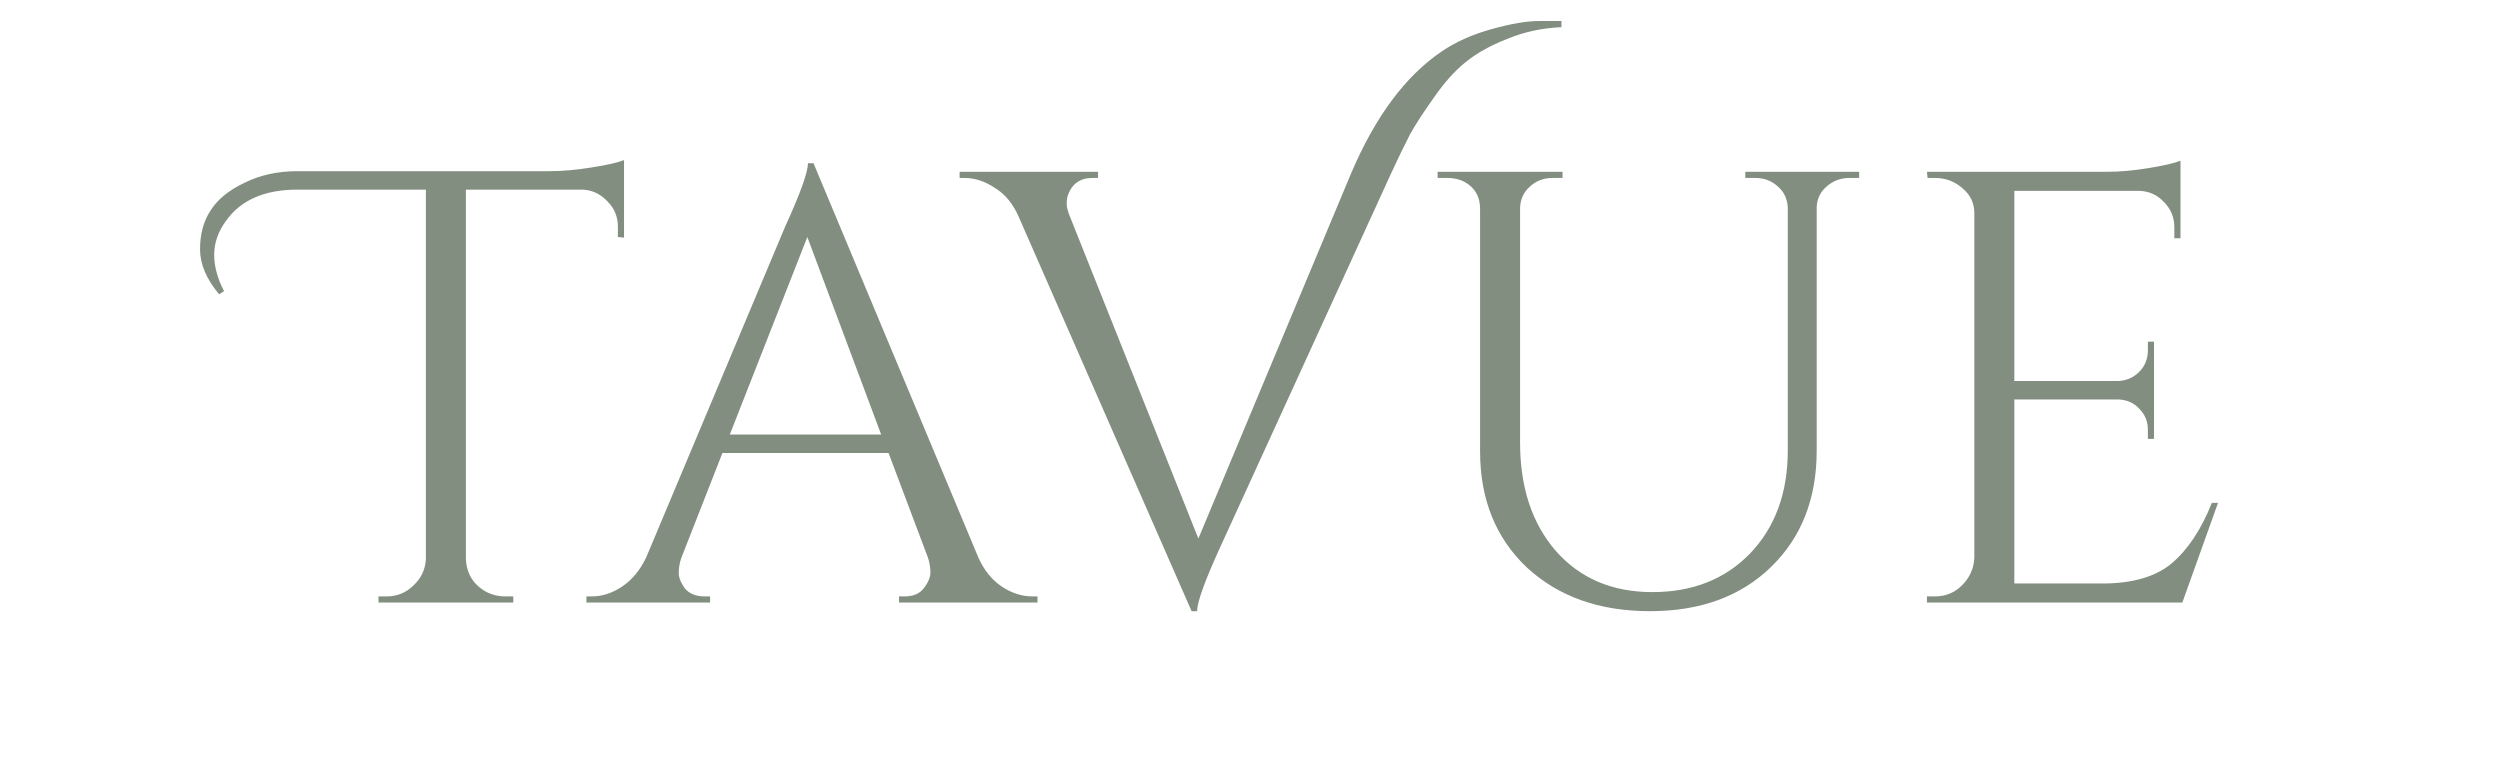 <svg width="195" height="61" viewBox="0 0 195 61" fill="none" xmlns="http://www.w3.org/2000/svg">
<path d="M17.091 22.952C16.099 21.768 15.603 20.6 15.603 19.448C15.603 18.264 15.875 17.256 16.419 16.424C16.963 15.56 17.843 14.84 19.059 14.264C20.275 13.656 21.651 13.352 23.187 13.352H42.867C43.859 13.352 44.947 13.256 46.131 13.064C47.347 12.872 48.195 12.68 48.675 12.488V18.536L48.195 18.488V17.672C48.195 16.904 47.923 16.248 47.379 15.704C46.835 15.128 46.195 14.824 45.459 14.792H36.339V43.544C36.371 44.696 36.883 45.56 37.875 46.136C38.355 46.392 38.867 46.52 39.411 46.52H40.035V47H29.523V46.52H30.147C30.979 46.52 31.683 46.232 32.259 45.656C32.867 45.08 33.187 44.392 33.219 43.592V14.792H23.187C20.627 14.792 18.771 15.608 17.619 17.24C17.011 18.072 16.707 18.952 16.707 19.88C16.707 20.776 16.963 21.72 17.475 22.712L17.091 22.952ZM80.54 46.52H80.924V47H70.124V46.52H70.556C71.228 46.52 71.724 46.312 72.044 45.896C72.396 45.448 72.572 45.032 72.572 44.648C72.572 44.264 72.508 43.88 72.38 43.496L69.308 35.336H56.348L53.132 43.544C53.004 43.928 52.94 44.312 52.94 44.696C52.94 45.048 53.1 45.448 53.42 45.896C53.772 46.312 54.284 46.52 54.956 46.52H55.388V47H45.74V46.52H46.172C46.972 46.52 47.756 46.264 48.524 45.752C49.292 45.24 49.916 44.488 50.396 43.496L61.244 17.672C62.428 15.08 63.02 13.432 63.02 12.728H63.452L76.316 43.496C76.764 44.488 77.372 45.24 78.14 45.752C78.908 46.264 79.708 46.52 80.54 46.52ZM56.924 33.896H68.732L62.972 18.488L56.924 33.896ZM112.481 3.992C113.569 3.256 114.865 2.68 116.369 2.264C117.873 1.848 119.089 1.64 120.017 1.64C120.945 1.64 121.537 1.64 121.793 1.64V2.12C120.289 2.184 118.881 2.488 117.569 3.032C116.257 3.544 115.169 4.152 114.305 4.856C113.473 5.528 112.657 6.44 111.857 7.592C111.057 8.712 110.433 9.672 109.985 10.472C109.569 11.272 109.073 12.296 108.497 13.544L95.153 42.728C93.969 45.32 93.377 46.968 93.377 47.672H92.945L79.457 16.904C79.009 15.88 78.385 15.128 77.585 14.648C76.817 14.136 76.033 13.88 75.233 13.88H74.849V13.4H85.649V13.88H85.217C84.257 13.88 83.617 14.328 83.297 15.224C83.233 15.416 83.201 15.64 83.201 15.896C83.201 16.152 83.281 16.472 83.441 16.856L93.473 42.008L105.377 13.544C107.265 9.096 109.633 5.912 112.481 3.992ZM145.014 13.88H144.246C143.574 13.88 142.982 14.104 142.47 14.552C141.99 14.968 141.734 15.496 141.702 16.136V35.144C141.702 38.888 140.518 41.912 138.15 44.216C135.782 46.52 132.63 47.672 128.694 47.672C124.758 47.672 121.558 46.536 119.094 44.264C116.662 41.96 115.446 38.936 115.446 35.192V16.28C115.446 15.32 115.03 14.616 114.198 14.168C113.814 13.976 113.382 13.88 112.902 13.88H112.134V13.4H121.878V13.88H121.11C120.406 13.88 119.814 14.104 119.334 14.552C118.854 14.968 118.598 15.512 118.566 16.184V34.52C118.566 38.008 119.494 40.824 121.35 42.968C123.238 45.112 125.75 46.184 128.886 46.184C132.022 46.184 134.566 45.176 136.518 43.16C138.47 41.112 139.446 38.44 139.446 35.144V16.184C139.414 15.512 139.158 14.968 138.678 14.552C138.198 14.104 137.606 13.88 136.902 13.88H136.134V13.4H145.014V13.88ZM150.926 46.52C151.758 46.52 152.462 46.232 153.038 45.656C153.646 45.048 153.966 44.328 153.998 43.496V16.616C153.998 15.848 153.694 15.208 153.086 14.696C152.478 14.152 151.758 13.88 150.926 13.88H150.35L150.302 13.4H164.366C165.358 13.4 166.43 13.304 167.582 13.112C168.766 12.92 169.598 12.728 170.078 12.536V18.584H169.598V17.72C169.598 16.952 169.326 16.296 168.782 15.752C168.27 15.208 167.646 14.92 166.91 14.888H157.118V29.72H165.23C165.87 29.688 166.414 29.448 166.862 29C167.31 28.552 167.534 27.992 167.534 27.32V26.648H168.014V34.232H167.534V33.512C167.534 32.872 167.31 32.328 166.862 31.88C166.446 31.432 165.918 31.192 165.278 31.16H157.118V45.512H163.982C166.35 45.512 168.158 44.984 169.406 43.928C170.654 42.872 171.694 41.304 172.526 39.224H173.006L170.222 47H150.302V46.52H150.926Z" fill="#828E80"/>
</svg>